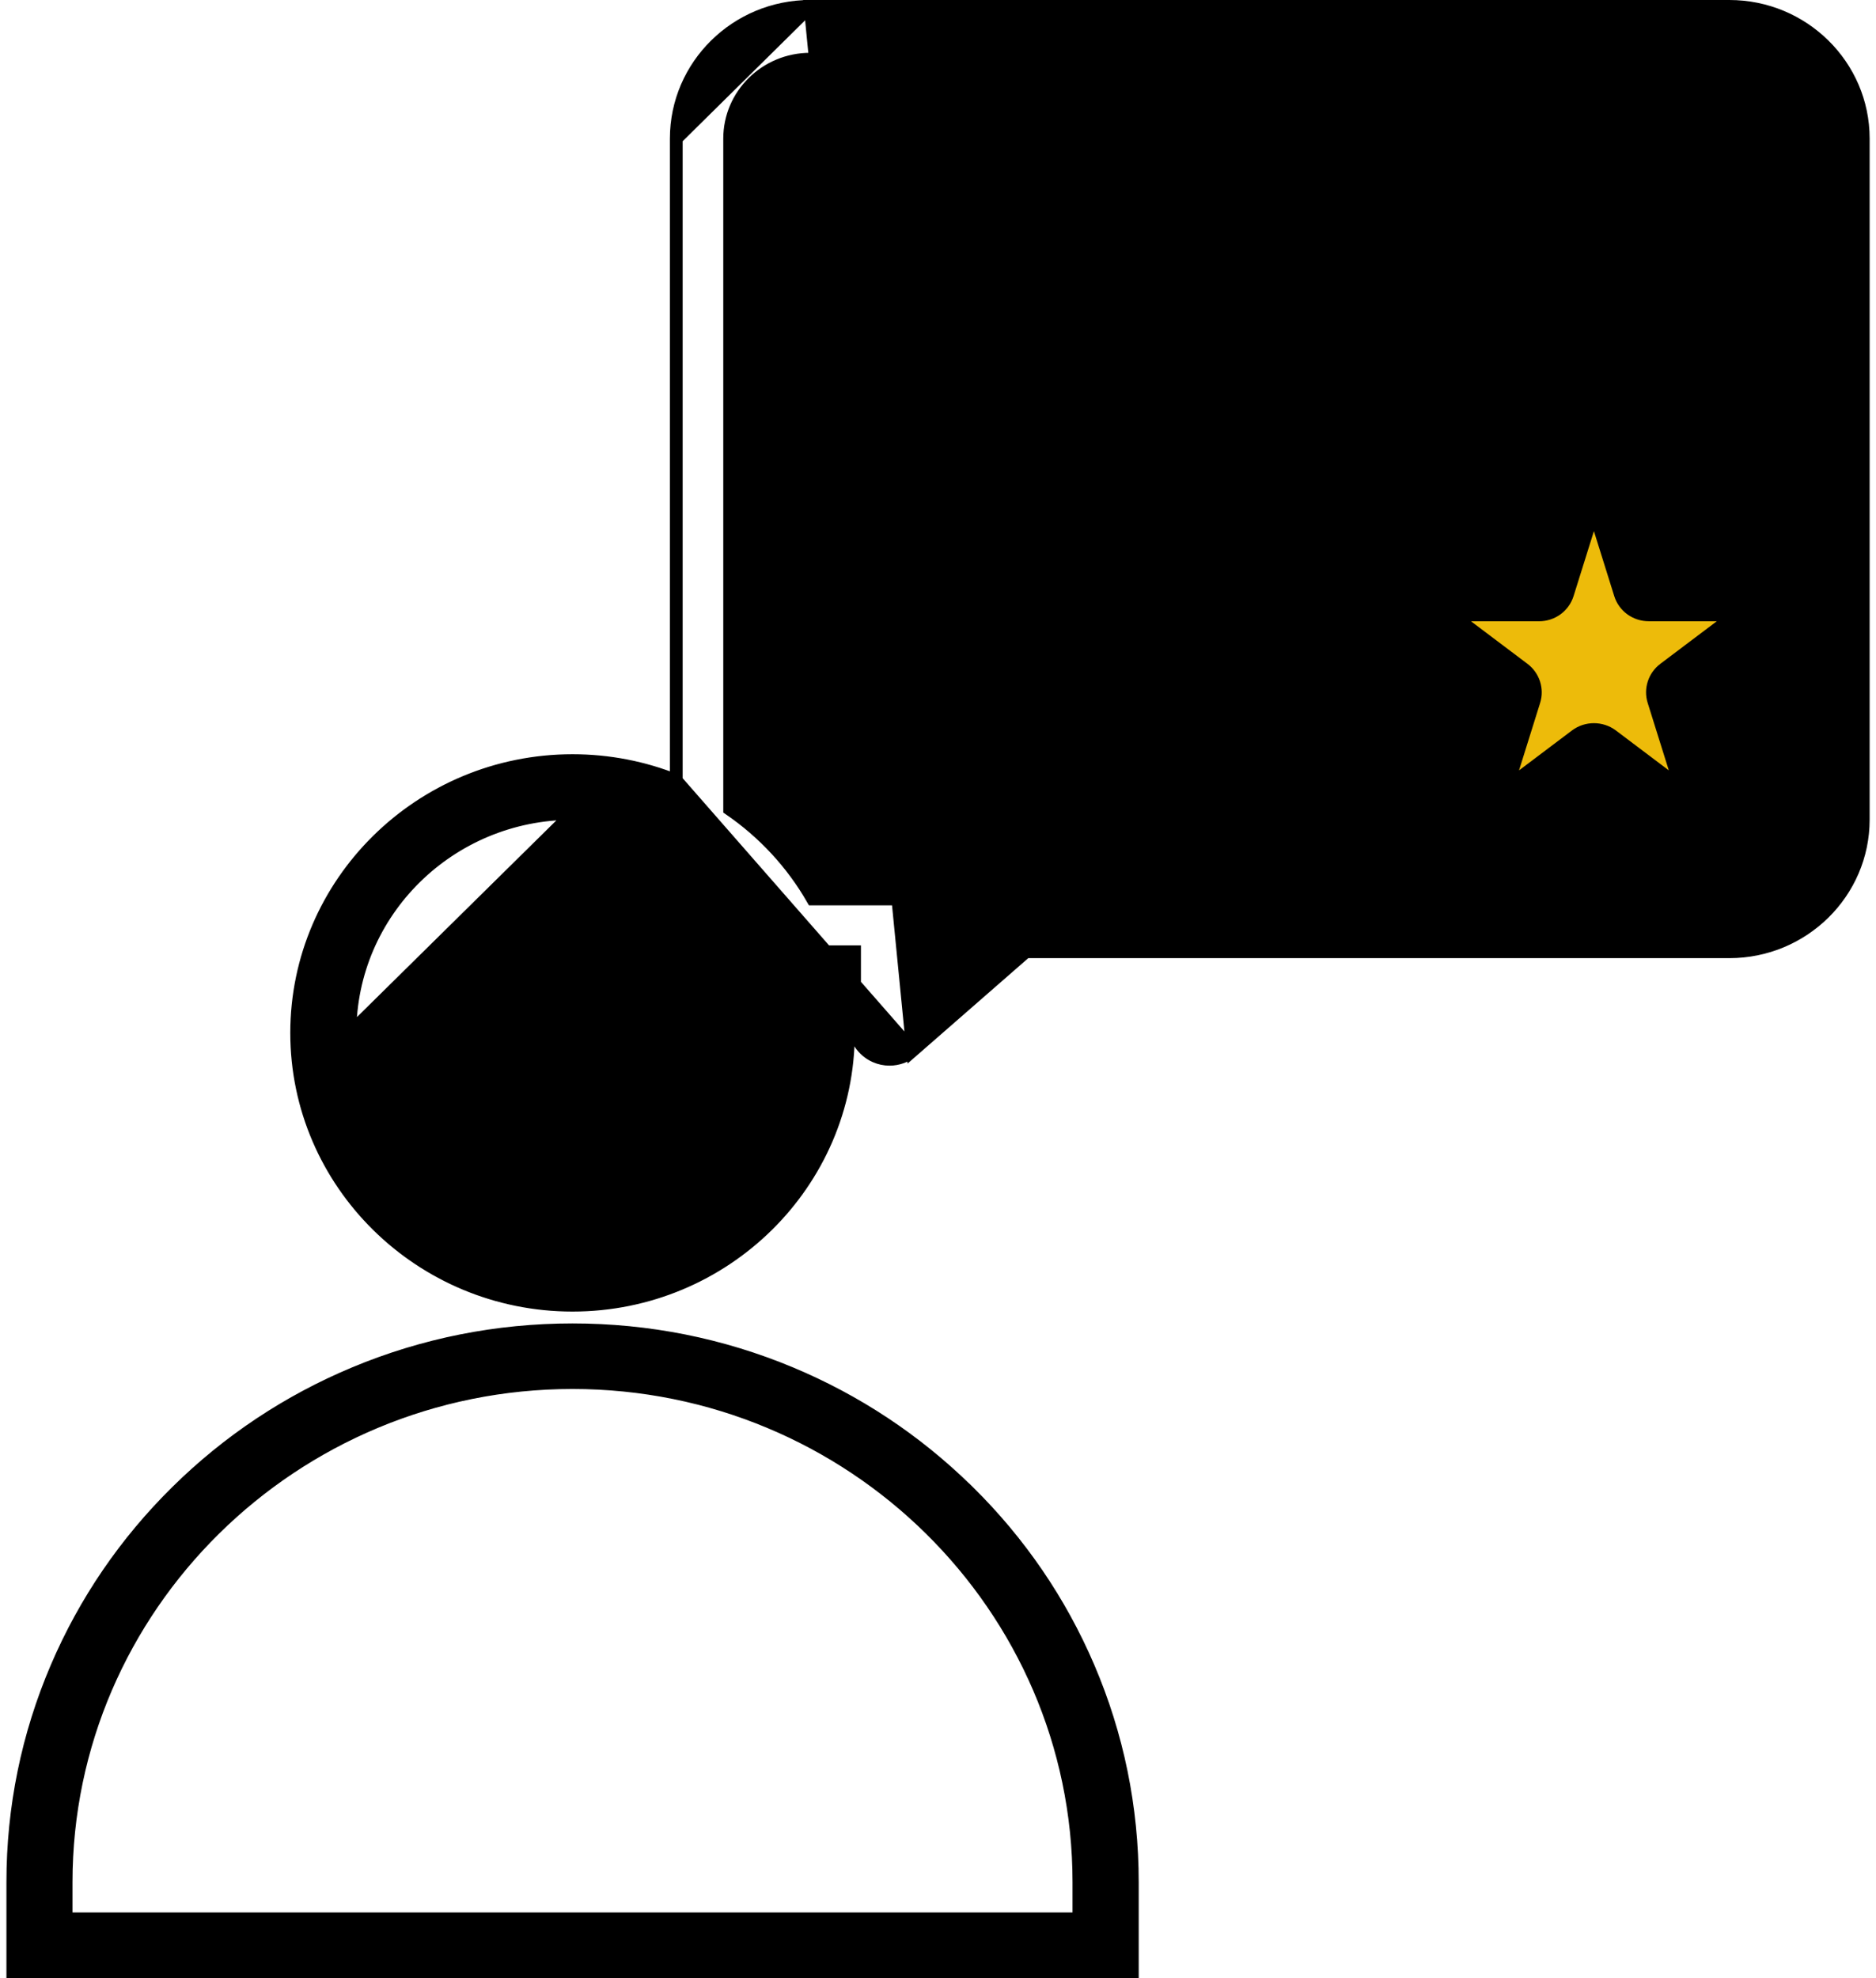 <svg width="147" height="155" viewBox="0 0 147 155" fill="none" xmlns="http://www.w3.org/2000/svg">
<path d="M63.482 0.5H135.509H135.511C141.29 0.5 146.002 5.14 146.002 10.858V64.223C146.002 69.941 141.29 74.581 135.511 74.581H80.387L71.518 82.325L63.482 0.5ZM63.482 0.5C57.703 0.5 52.992 5.14 52.992 10.858M63.482 0.5L52.992 10.858M52.992 10.858V61.168M52.992 10.858V61.168M52.992 61.168C50.48 60.158 47.735 59.602 44.862 59.602C32.949 59.602 23.246 69.167 23.246 80.939C23.246 92.71 32.949 102.275 44.862 102.275C56.776 102.275 66.479 92.71 66.479 80.939C66.479 78.727 66.136 76.591 65.499 74.581H66.962V80.293C66.962 81.361 67.598 82.331 68.581 82.767C68.942 82.928 69.324 83.005 69.702 83.005C70.358 83.005 71.007 82.772 71.517 82.326L52.992 61.168ZM27.425 80.939C27.425 90.415 35.241 98.137 44.861 98.137C54.481 98.137 62.297 90.415 62.297 80.939C62.297 78.489 61.776 76.158 60.837 74.049C59.3 70.597 56.647 67.734 53.328 65.907L27.425 80.939ZM27.425 80.939C27.425 71.462 35.241 63.741 44.861 63.741M27.425 80.939L44.861 63.741M44.861 63.741C47.931 63.741 50.819 64.528 53.328 65.906L44.861 63.741ZM141.819 63.724H141.818V64.224C141.818 67.646 138.993 70.443 135.509 70.443H78.992H78.805L78.663 70.566L71.142 77.134V70.943V70.443H70.642H63.677C62.07 67.644 59.838 65.239 57.174 63.409V10.858C57.174 7.435 59.998 4.638 63.484 4.638H135.511C138.995 4.638 141.819 7.435 141.819 10.858V63.724Z" fill="black" stroke="black"/>
<path d="M115.319 47.15C116.163 46.85 117.093 46.97 117.983 47.062C118.874 47.155 119.824 47.212 120.623 46.807C121.514 46.354 122.04 45.409 122.331 44.461C122.622 43.514 122.731 42.517 123.067 41.585C123.304 40.931 123.797 40.228 124.501 40.255C125.116 40.278 125.543 40.845 125.865 41.364C126.572 42.511 127.221 43.703 128.102 44.725C128.983 45.747 130.14 46.605 131.478 46.84C132.32 46.988 133.194 46.883 134.035 47.041C134.875 47.199 135.748 47.739 135.869 48.575C135.983 49.37 135.393 50.083 134.805 50.639C134.068 51.334 133.271 51.971 132.604 52.731C131.937 53.49 131.395 54.403 131.294 55.403C131.187 56.48 131.592 57.531 131.898 58.57C132.204 59.608 132.401 60.769 131.91 61.738C129.639 61.831 128.147 58.848 125.875 58.945C124.834 58.988 123.96 59.683 123.109 60.277C122.085 60.992 120.986 61.6 119.836 62.09C119.322 62.309 118.718 62.503 118.217 62.252C117.63 61.96 117.474 61.204 117.496 60.555C117.54 59.276 117.997 58.052 118.306 56.81C118.616 55.567 118.765 54.207 118.221 53.046C117.59 51.7 116.218 50.949 115.097 50.053C114.641 49.688 113.971 49.309 113.957 48.701C113.942 48.006 114.726 47.363 115.319 47.152V47.15Z" fill="#EDBB0A"/>
<path d="M135.539 45.544H129.452L127.608 39.654C127.238 38.474 126.149 37.681 124.898 37.68H124.896C123.646 37.68 122.555 38.471 122.183 39.654L120.339 45.544H114.253C113.016 45.544 111.96 46.292 111.565 47.449C111.168 48.605 111.548 49.831 112.532 50.57L117.577 54.372L115.674 60.45C115.307 61.62 115.746 62.876 116.763 63.574C117.254 63.911 117.821 64.08 118.387 64.08C118.994 64.08 119.601 63.888 120.11 63.503L124.9 59.891L129.689 63.503C130.674 64.244 132.019 64.272 133.036 63.572C134.052 62.872 134.489 61.618 134.124 60.449L132.221 54.371L137.264 50.569C138.248 49.829 138.628 48.603 138.231 47.445C137.834 46.289 136.78 45.541 135.543 45.541L135.539 45.544ZM130.098 52.02C129.156 52.73 128.758 53.956 129.107 55.074L130.765 60.367L126.618 57.24C126.11 56.859 125.503 56.668 124.896 56.668C124.289 56.668 123.681 56.859 123.173 57.242L119.028 60.367L120.683 55.076C121.033 53.959 120.636 52.733 119.695 52.022L115.265 48.683H120.591C121.843 48.683 122.933 47.89 123.303 46.709L124.896 41.621L126.488 46.707C126.856 47.888 127.948 48.681 129.2 48.681H134.526L130.098 52.019V52.02Z" fill="black"/>
<path d="M67.993 16.538H130.995C131.873 16.538 132.586 15.835 132.586 14.969C132.586 14.103 131.873 13.399 130.995 13.399H67.993C67.115 13.399 66.402 14.103 66.402 14.969C66.402 15.835 67.115 16.538 67.993 16.538Z" fill="black"/>
<path d="M67.993 31.339H130.995C131.873 31.339 132.586 30.635 132.586 29.769C132.586 28.904 131.873 28.2 130.995 28.2H67.993C67.115 28.2 66.402 28.904 66.402 29.769C66.402 30.635 67.115 31.339 67.993 31.339Z" fill="black"/>
<path d="M106.376 42.583H67.993C67.115 42.583 66.402 43.286 66.402 44.152C66.402 45.018 67.115 45.721 67.993 45.721H106.376C107.253 45.721 107.966 45.018 107.966 44.152C107.966 43.286 107.253 42.583 106.376 42.583Z" fill="black"/>
<path d="M106.376 56.969H67.993C67.115 56.969 66.402 57.672 66.402 58.538C66.402 59.404 67.115 60.107 67.993 60.107H106.376C107.253 60.107 107.966 59.404 107.966 58.538C107.966 57.672 107.253 56.969 106.376 56.969Z" fill="black"/>
<path d="M61.934 107.606L61.934 107.606C56.525 105.349 50.78 104.205 44.863 104.205C38.946 104.205 33.2 105.349 27.792 107.606C22.569 109.786 17.878 112.907 13.852 116.88C9.824 120.853 6.661 125.484 4.452 130.638L4.452 130.638C2.164 135.977 1.004 141.648 1.004 147.489V153.999V154.499H1.504H88.227H88.727V153.999V147.489C88.727 141.646 87.567 135.976 85.279 130.638C83.07 125.482 79.906 120.853 75.879 116.88L75.733 116.736H75.727C71.732 112.83 67.092 109.759 61.934 107.606ZM84.541 150.36H5.181V147.489C5.181 125.91 22.976 108.342 44.861 108.342C66.747 108.342 84.541 125.91 84.541 147.489V150.36Z" fill="black" stroke="black"/>
</svg>
